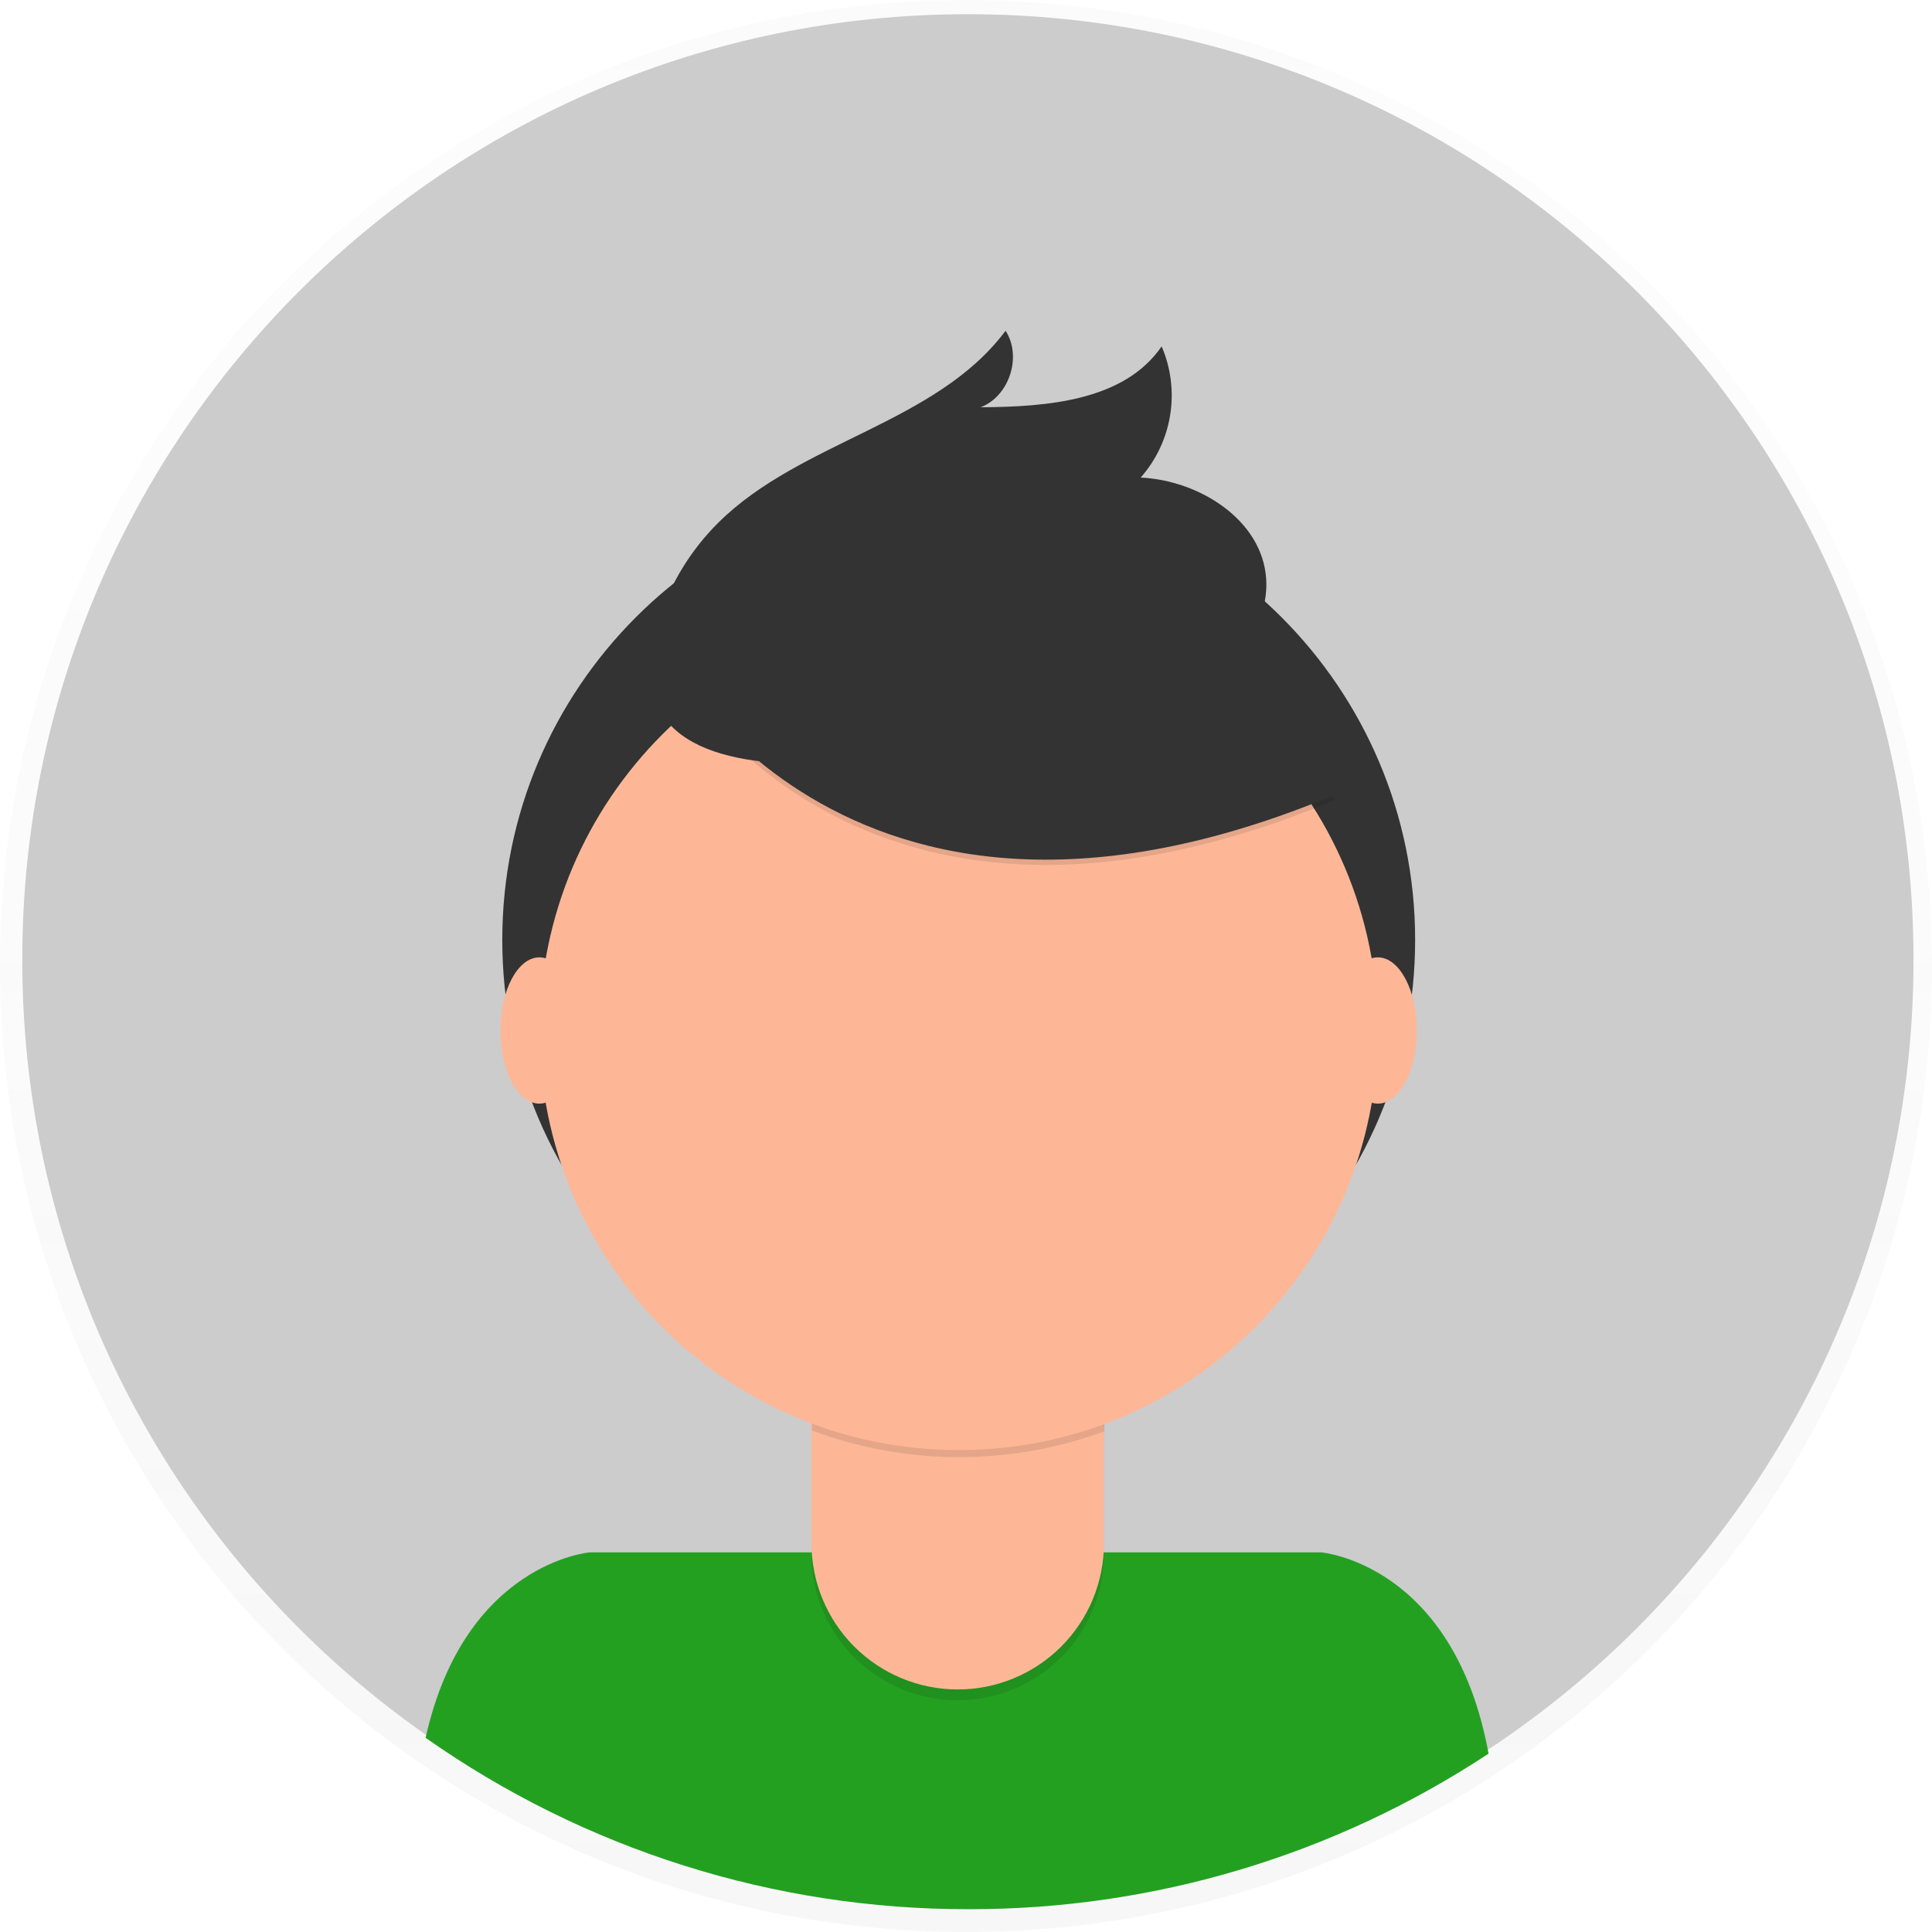 <svg width="512" height="512" viewBox="0 0 512 512" fill="none" xmlns="http://www.w3.org/2000/svg">
<g opacity="0.5">
<path opacity="0.5" d="M256 512C397.385 512 512 397.385 512 256C512 114.615 397.385 0 256 0C114.615 0 0 114.615 0 256C0 397.385 114.615 512 256 512Z" fill="url(#paint0_linear)"/>
</g>
<path d="M256.5 504.966C394.903 504.966 507.101 392.768 507.101 254.364C507.101 115.961 394.903 3.763 256.5 3.763C118.096 3.763 5.898 115.961 5.898 254.364C5.898 392.768 118.096 504.966 256.5 504.966Z" fill="#CCCCCC"/>
<path d="M256.736 505.956C305.703 506.035 353.611 491.698 394.484 464.732C385.249 414.265 350.106 411.39 350.106 411.39H156.309C156.309 411.39 123.146 414.111 112.789 460.536C154.929 490.178 205.214 506.045 256.736 505.956V505.956Z" fill="#24A021"/>
<path d="M254.068 370.041C320.871 370.041 375.026 315.886 375.026 249.083C375.026 182.279 320.871 128.125 254.068 128.125C187.264 128.125 133.109 182.279 133.109 249.083C133.109 315.886 187.264 370.041 254.068 370.041Z" fill="#333333"/>
<path opacity="0.1" d="M215.033 349.832H292.537V411.837C292.537 422.112 288.457 431.967 281.192 439.234C273.928 446.501 264.075 450.585 253.8 450.589V450.589C243.522 450.589 233.666 446.506 226.398 439.239C219.131 431.972 215.048 422.115 215.048 411.837V349.832H215.033Z" fill="black"/>
<path d="M217.49 346.957H290.108C290.76 346.957 291.385 347.216 291.846 347.677C292.307 348.138 292.566 348.763 292.566 349.414V408.962C292.567 414.053 291.565 419.094 289.617 423.797C287.669 428.501 284.813 432.774 281.213 436.374C277.613 439.973 273.339 442.828 268.635 444.775C263.931 446.722 258.89 447.723 253.799 447.721V447.721C243.521 447.721 233.665 443.638 226.397 436.371C219.13 429.104 215.047 419.247 215.047 408.969V349.414C215.047 348.765 215.304 348.142 215.761 347.682C216.219 347.221 216.84 346.961 217.49 346.957V346.957Z" fill="#FDB797"/>
<path opacity="0.1" d="M215.174 379.1C240.153 388.432 267.648 388.508 292.678 379.313V369.777H215.174V379.1Z" fill="black"/>
<path d="M254.071 384.286C315.425 384.286 365.163 334.548 365.163 273.194C365.163 211.839 315.425 162.101 254.071 162.101C192.716 162.101 142.979 211.839 142.979 273.194C142.979 334.548 192.716 384.286 254.071 384.286Z" fill="#FDB797"/>
<path opacity="0.1" d="M174.939 172.143C174.939 172.143 221.76 267.179 353.831 211.988L323.082 163.774L268.574 144.211L174.939 172.143Z" fill="black"/>
<path d="M174.939 170.75C174.939 170.75 221.76 265.785 353.831 210.58L323.082 162.365L268.574 142.802L174.939 170.75Z" fill="#333333"/>
<path d="M174.528 164.309C177.685 154.537 183.141 145.664 190.438 138.438C212.29 116.836 248.115 112.28 266.49 87.649C270.891 94.485 267.488 104.997 259.888 107.931C277.493 107.813 297.892 106.273 307.846 91.793C310.306 97.52 311.09 103.827 310.107 109.982C309.124 116.137 306.415 121.886 302.293 126.562C317.895 127.296 334.569 137.858 335.551 153.446C336.226 163.833 329.683 173.662 321.182 179.618C312.68 185.574 302.323 188.31 292.163 190.547C262.5 197.098 155.17 224.51 174.528 164.309Z" fill="#333333"/>
<path d="M142.937 292.471C148.645 292.471 153.272 283.794 153.272 273.091C153.272 262.388 148.645 253.712 142.937 253.712C137.229 253.712 132.602 262.388 132.602 273.091C132.602 283.794 137.229 292.471 142.937 292.471Z" fill="#FDB797"/>
<path d="M365.146 292.471C370.854 292.471 375.481 283.794 375.481 273.091C375.481 262.388 370.854 253.712 365.146 253.712C359.438 253.712 354.811 262.388 354.811 273.091C354.811 283.794 359.438 292.471 365.146 292.471Z" fill="#FDB797"/>
<defs>
<linearGradient id="paint0_linear" x1="256" y1="512" x2="256" y2="0" gradientUnits="userSpaceOnUse">
<stop stop-color="#808080" stop-opacity="0.25"/>
<stop offset="0.54" stop-color="#808080" stop-opacity="0.12"/>
<stop offset="1" stop-color="#808080" stop-opacity="0.1"/>
</linearGradient>
</defs>
</svg>
